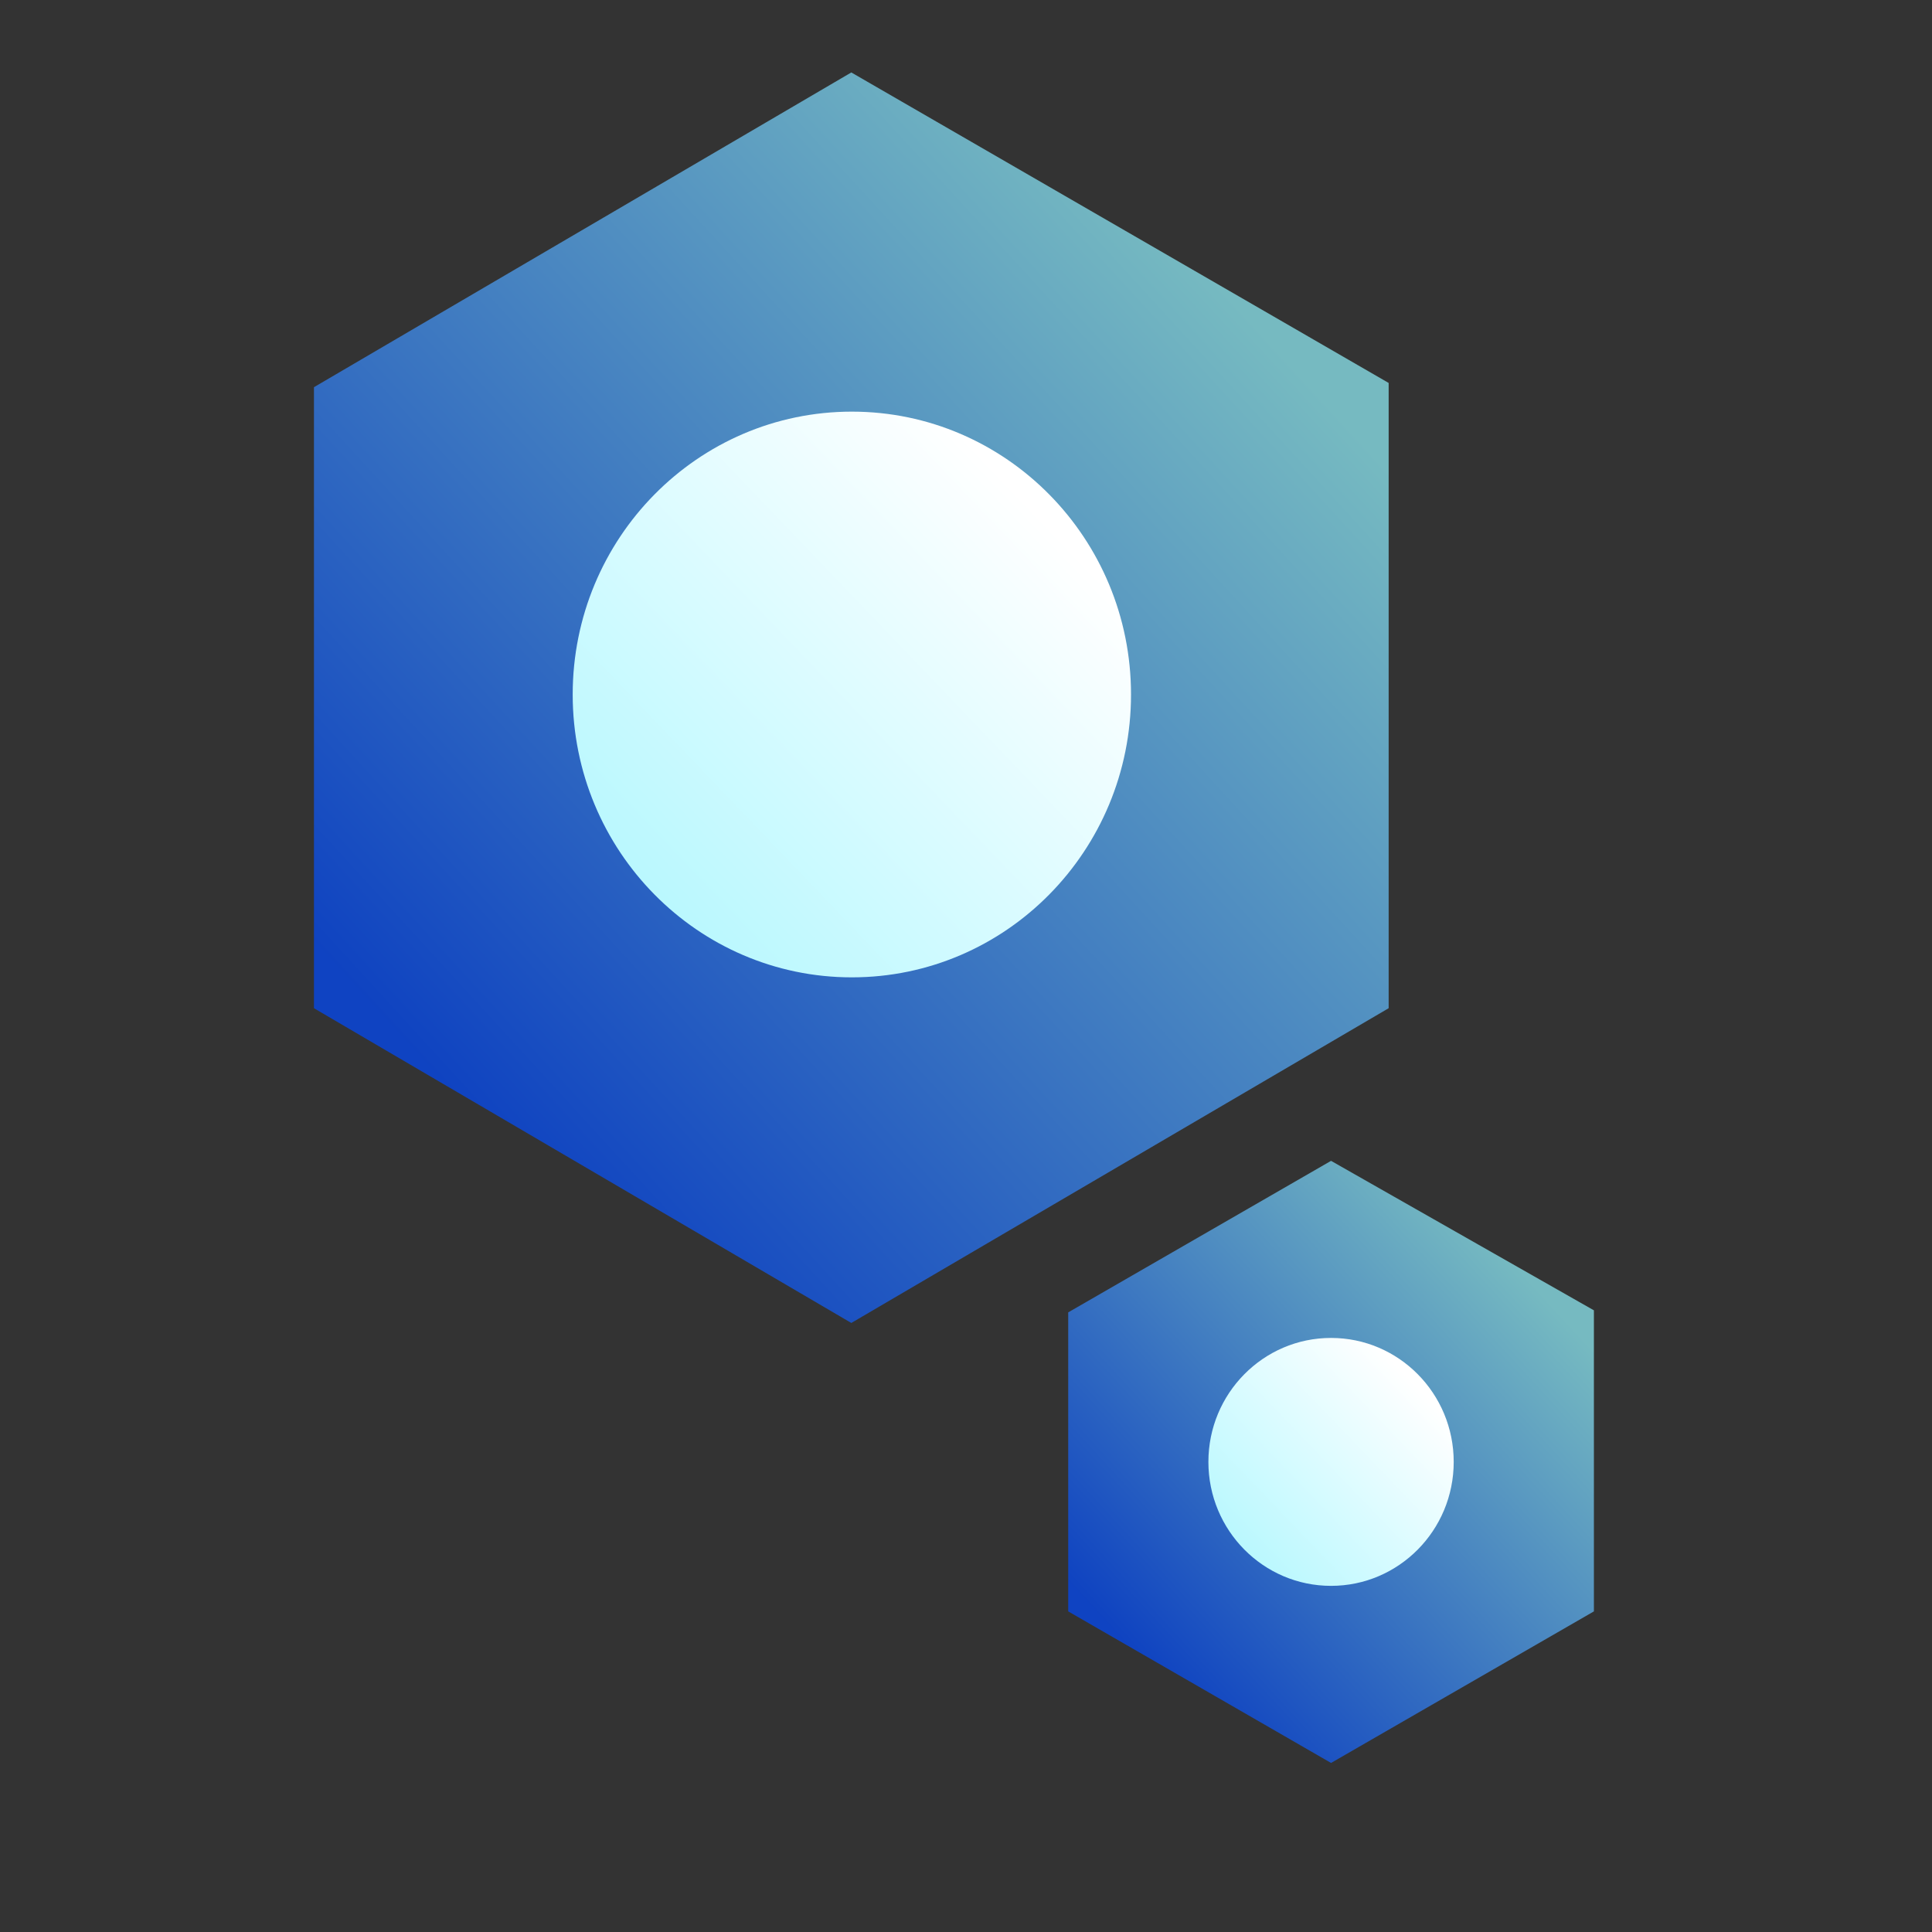 <?xml version="1.0" encoding="UTF-8"?>
<svg width="80px" height="80px" viewBox="0 0 80 80" version="1.1" xmlns="http://www.w3.org/2000/svg" xmlns:xlink="http://www.w3.org/1999/xlink">
    <rect x="0" y="0" width="80" height="80" fill="#333333" stroke="none"/>
    <!-- Generator: Sketch 50.2 (55047) - http://www.bohemiancoding.com/sketch -->
    <title>icons/sidebar/settings</title>
    <desc>Created with Sketch.</desc>
    <defs>
        <linearGradient x1="19.476%" y1="88.413%" x2="86.047%" y2="18.496%" id="linearGradient-1">
            <stop stop-color="#004AFF" offset="0%"></stop>
            <stop stop-color="#93F4FE" offset="100%"></stop>
        </linearGradient>
        <linearGradient x1="85.024%" y1="19.57%" x2="-22.784%" y2="123.9%" id="linearGradient-2">
            <stop stop-color="#FFFFFF" offset="0%"></stop>
            <stop stop-color="#93F4FE" offset="100%"></stop>
        </linearGradient>
    </defs>
    <g id="icons/sidebar/settings" stroke="none" stroke-width="1" fill="none" fill-rule="evenodd">
        <g id="Group" transform="translate(13, 3)">
            <g id="settings-copy-2">
                <polygon id="Polygon-2-Copy-3" fill="url(#linearGradient-1)" opacity="0.7" points="22.251 0 44.501 12.857 44.501 38.748 22.251 51.781 -2.35367281e-14 38.748 -2.35367281e-14 13.033"></polygon>
                <path d="M22.274,37.47 C28.658,37.47 33.833,32.226 33.833,25.758 C33.833,19.289 28.658,14.045 22.274,14.045 C15.889,14.045 10.714,19.289 10.714,25.758 C10.714,32.226 15.889,37.47 22.274,37.47 Z" id="Oval-Copy-3" fill="url(#linearGradient-2)"></path>
            </g>
            <g id="settings-copy-3" transform="translate(31.232, 45.068)">
                <polygon id="Polygon-2-Copy-3" fill="url(#linearGradient-1)" opacity="0.7" points="10.884 0 21.768 6.19 21.768 18.656 10.884 24.932 -1.24344979e-14 18.656 -1.24344979e-14 6.275"></polygon>
                <path d="M10.884,17.599 C13.689,17.599 15.963,15.301 15.963,12.466 C15.963,9.631 13.689,7.333 10.884,7.333 C8.079,7.333 5.805,9.631 5.805,12.466 C5.805,15.301 8.079,17.599 10.884,17.599 Z" id="Oval-Copy-3" fill="url(#linearGradient-2)"></path>
            </g>
        </g>
    </g>
</svg>